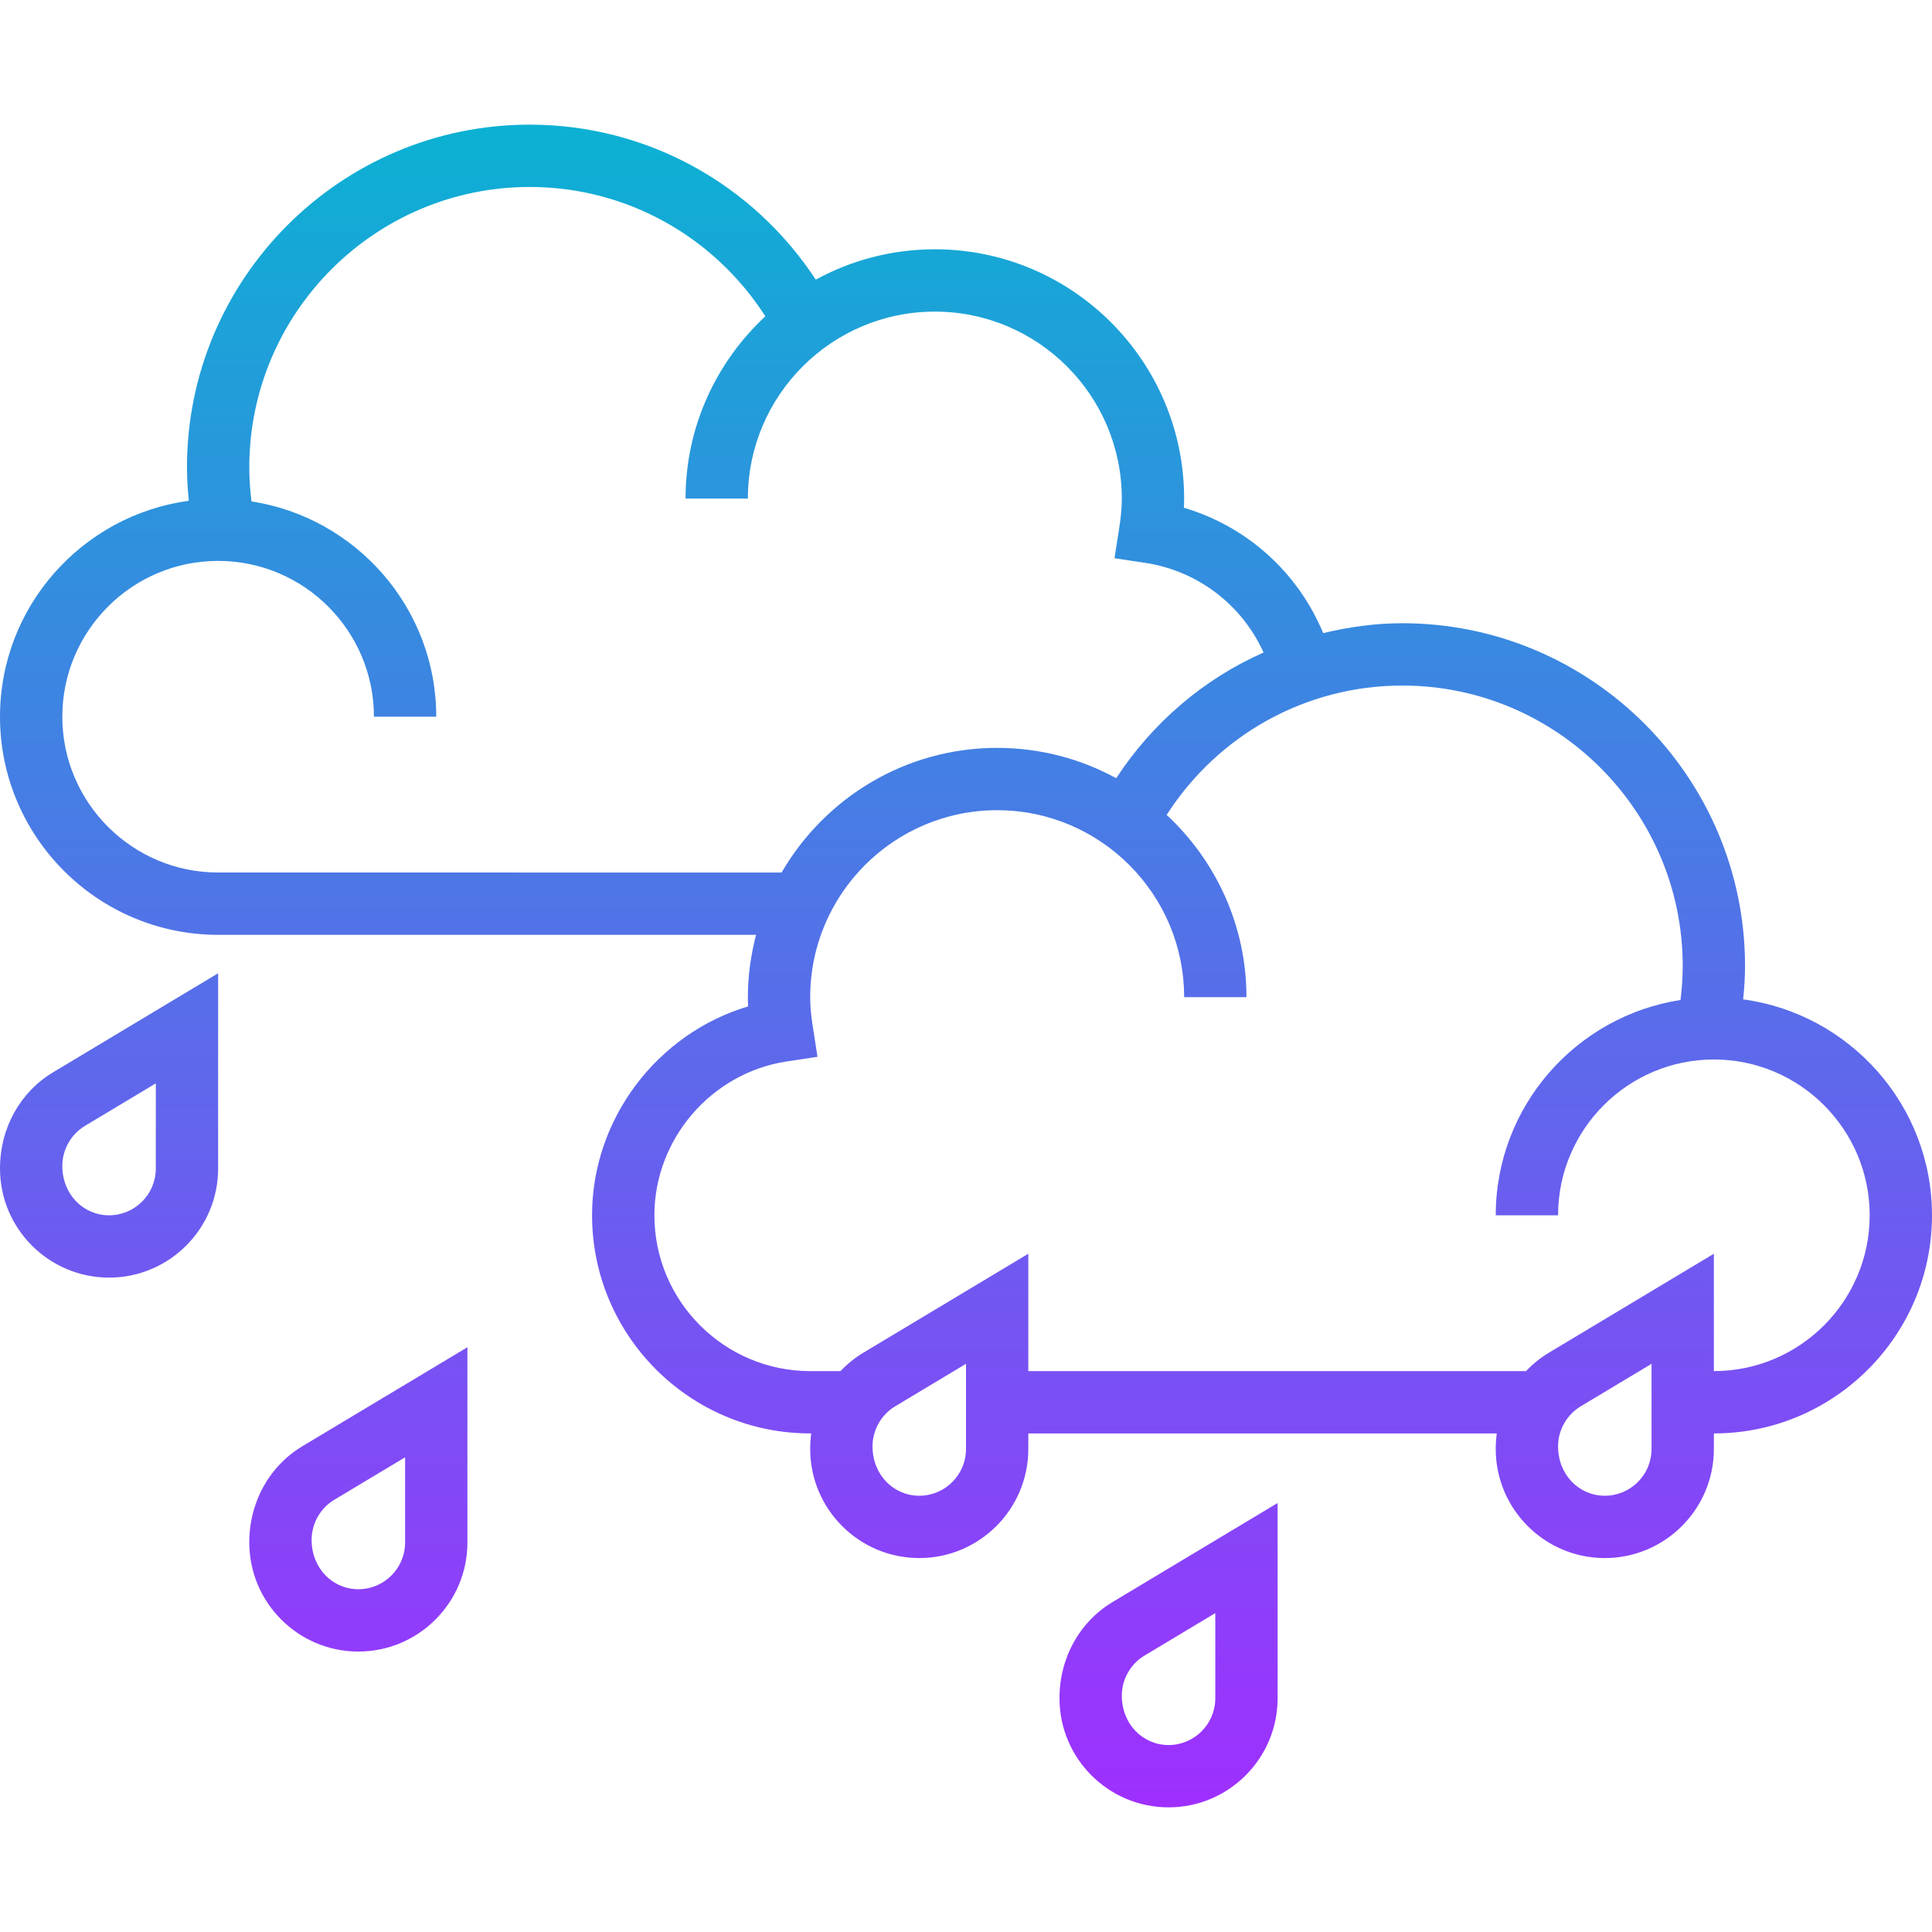 <svg height="496pt" viewBox="0 -32 496 496" width="496pt" xmlns="http://www.w3.org/2000/svg" xmlns:xlink="http://www.w3.org/1999/xlink"><linearGradient id="a" gradientUnits="userSpaceOnUse" x1="248" x2="248" y1="432" y2="0"><stop offset="0" stop-color="#9f2fff"/><stop offset="1" stop-color="#0bb1d3"/></linearGradient><path d="m447.52 224.566c.281-2.848.48-5.695.48-8.566 0-48.52-39.48-88-88-88-6.953 0-13.727.977-20.305 2.535-6.449-15.559-19.551-27.391-35.742-32.176.031-.801.047-1.582.047-2.359 0-35.289-28.711-64-64-64-11.062 0-21.48 2.824-30.566 7.793-16.195-24.672-43.523-39.793-73.434-39.793-48.52 0-88 39.48-88 88 0 2.871.199 5.719.48 8.566-27.328 3.699-48.48 27.113-48.48 55.434 0 30.871 25.121 56 56 56h138.105c-1.328 5.129-2.105 10.465-2.105 16 0 .785.016 1.566.055 2.375-23.293 6.961-40.055 28.801-40.055 53.625 0 30.871 25.121 56 56 56h.266c-.168 1.312-.266 2.641-.266 4 0 15.441 12.559 28 28 28s28-12.559 28-28v-4h120.266c-.168 1.312-.266 2.641-.266 4 0 15.441 12.559 28 28 28s28-12.559 28-28v-4c30.879 0 56-25.129 56-56 0-28.32-21.152-51.734-48.48-55.434zm-391.52-32.566c-22.055 0-40-17.945-40-40s17.945-40 40-40 40 17.945 40 40h16c0-27.961-20.625-51.137-47.441-55.273-.352-2.887-.559-5.797-.559-8.727 0-39.703 32.305-72 72-72 24.727 0 47.289 12.641 60.488 33.207-12.566 11.688-20.488 28.312-20.488 46.793h16c0-26.473 21.527-48 48-48s48 21.527 48 48c0 2.246-.199 4.594-.641 7.383l-1.23 7.93 7.934 1.199c13.562 2.074 24.832 10.848 30.328 23.008-15.301 6.762-28.414 17.914-37.832 32.266-9.078-4.961-19.496-7.785-30.559-7.785-23.625 0-44.258 12.902-55.344 32zm192 148c0 6.617-5.383 12-12 12s-12-5.383-12-12.68c0-4.184 2.23-8.137 5.832-10.289l18.168-10.902zm176 0c0 6.617-5.383 12-12 12s-12-5.383-12-12.68c0-4.184 2.23-8.137 5.832-10.289l18.168-10.902zm16-20v-30.129l-42.406 25.441c-2.16 1.297-4.105 2.887-5.809 4.688h-127.785v-30.129l-42.406 25.441c-2.16 1.297-4.105 2.887-5.809 4.688h-7.785c-22.055 0-40-17.945-40-40 0-19.559 14.594-36.535 33.938-39.488l7.934-1.199-1.23-7.93c-.441-2.789-.641-5.137-.641-7.383 0-26.473 21.527-48 48-48s48 21.527 48 48h16c0-18.48-7.922-35.105-20.488-46.793 13.199-20.566 35.762-33.207 60.488-33.207 39.695 0 72 32.297 72 72 0 2.93-.207 5.84-.559 8.727-26.816 4.137-47.441 27.312-47.441 55.273h16c0-22.055 17.945-40 40-40s40 17.945 40 40-17.945 40-40 40zm-112 84v-50.129l-42.406 25.441c-8.387 5.039-13.594 14.23-13.594 24.688 0 15.441 12.559 28 28 28s28-12.559 28-28zm-40-.68c0-4.184 2.23-8.137 5.832-10.289l18.168-10.902v21.871c0 6.617-5.383 12-12 12s-12-5.383-12-12.68zm-260-107.32c15.441 0 28-12.559 28-28v-50.129l-42.406 25.441c-8.387 5.039-13.594 14.23-13.594 24.688 0 15.441 12.559 28 28 28zm-6.168-38.969 18.168-10.902v21.871c0 6.617-5.383 12-12 12s-12-5.383-12-12.68c0-4.184 2.23-8.137 5.832-10.289zm70.168 134.969c15.441 0 28-12.559 28-28v-50.129l-42.406 25.441c-8.387 5.039-13.594 14.23-13.594 24.688 0 15.441 12.559 28 28 28zm-6.168-38.969 18.168-10.902v21.871c0 6.617-5.383 12-12 12s-12-5.383-12-12.68c0-4.184 2.23-8.137 5.832-10.289zm0 0" fill="url(#a)"/></svg>